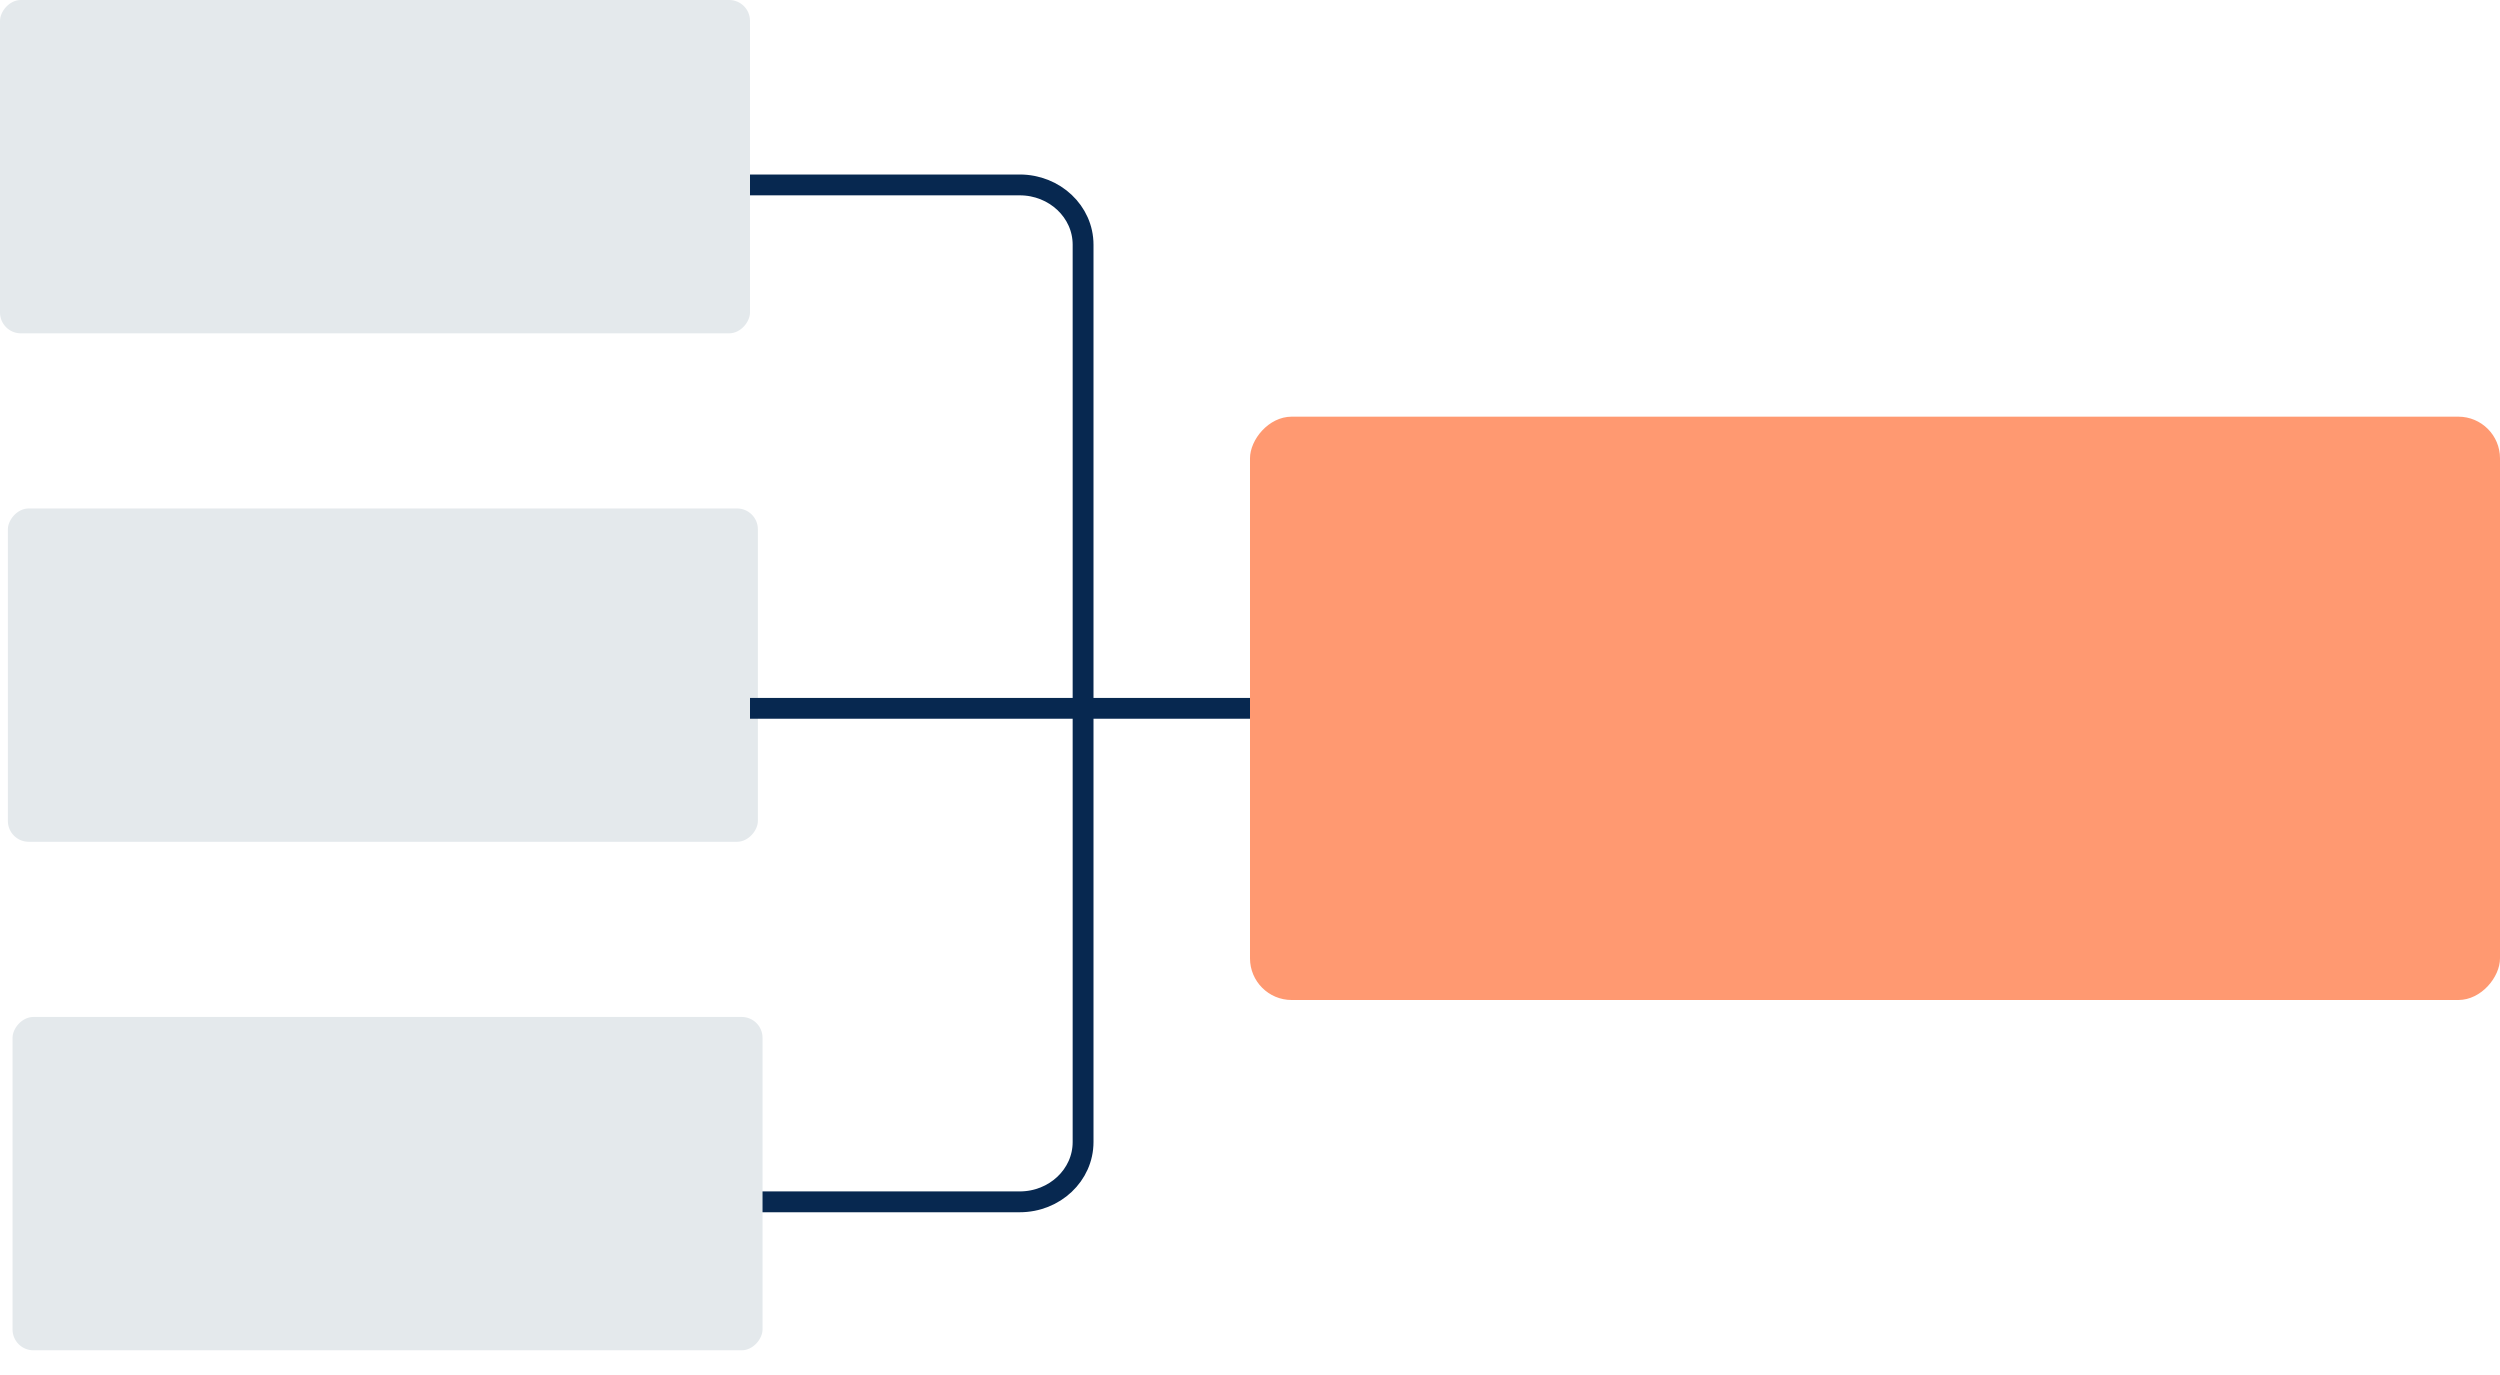 <?xml version="1.0" encoding="UTF-8"?>
<svg width="60px" height="33px" viewBox="0 0 60 33" version="1.1" xmlns="http://www.w3.org/2000/svg" xmlns:xlink="http://www.w3.org/1999/xlink">
    <!-- Generator: Sketch 48.1 (47250) - http://www.bohemiancoding.com/sketch -->
    <title>Logic_Chart_Left</title>
    <desc>Created with Sketch.</desc>
    <defs></defs>
    <g id="edit-page" stroke="none" stroke-width="1" fill="none" fill-rule="evenodd">
        <g id="Logic_Chart_Left" transform="translate(30, 16) scale(-1, 1) translate(-30, -16) translate(-17, -13)">
            <rect id="Rectangle-4-Copy-4" x="0" y="0" width="94" height="58"></rect>
            <g id="Group-2" transform="translate(17, 13)">
                <path d="M43.635,28.844 L35.527,28.844 C34.687,28.844 34.006,28.202 34.006,27.409 L34.006,5.873 C34.006,5.08 34.687,4.438 35.527,4.438 L43.635,4.438" id="Rectangle-26" stroke="#072850" stroke-width="0.5"></path>
                <rect id="Rectangle-3-Copy" fill="#E4E9EC" x="41.699" y="24.407" width="18" height="8" rx="0.5"></rect>
                <rect id="Rectangle-3-Copy-4" fill="#E4E9EC" x="41.811" y="12.203" width="18" height="8" rx="0.5"></rect>
                <rect id="Rectangle-3-Copy-5" fill="#E4E9EC" x="42" y="0" width="18" height="8" rx="0.5"></rect>
                <rect id="Rectangle-6" fill="#FF9971" x="0" y="10" width="30" height="14" rx="1"></rect>
                <polyline id="Rectangle-28" stroke="#072850" stroke-width="0.5" transform="translate(36, 17.25) rotate(90) translate(-36, -17.25) " points="35.75 23.25 35.75 11.25 35.75 11.25"></polyline>
            </g>
        </g>
    </g>
</svg>